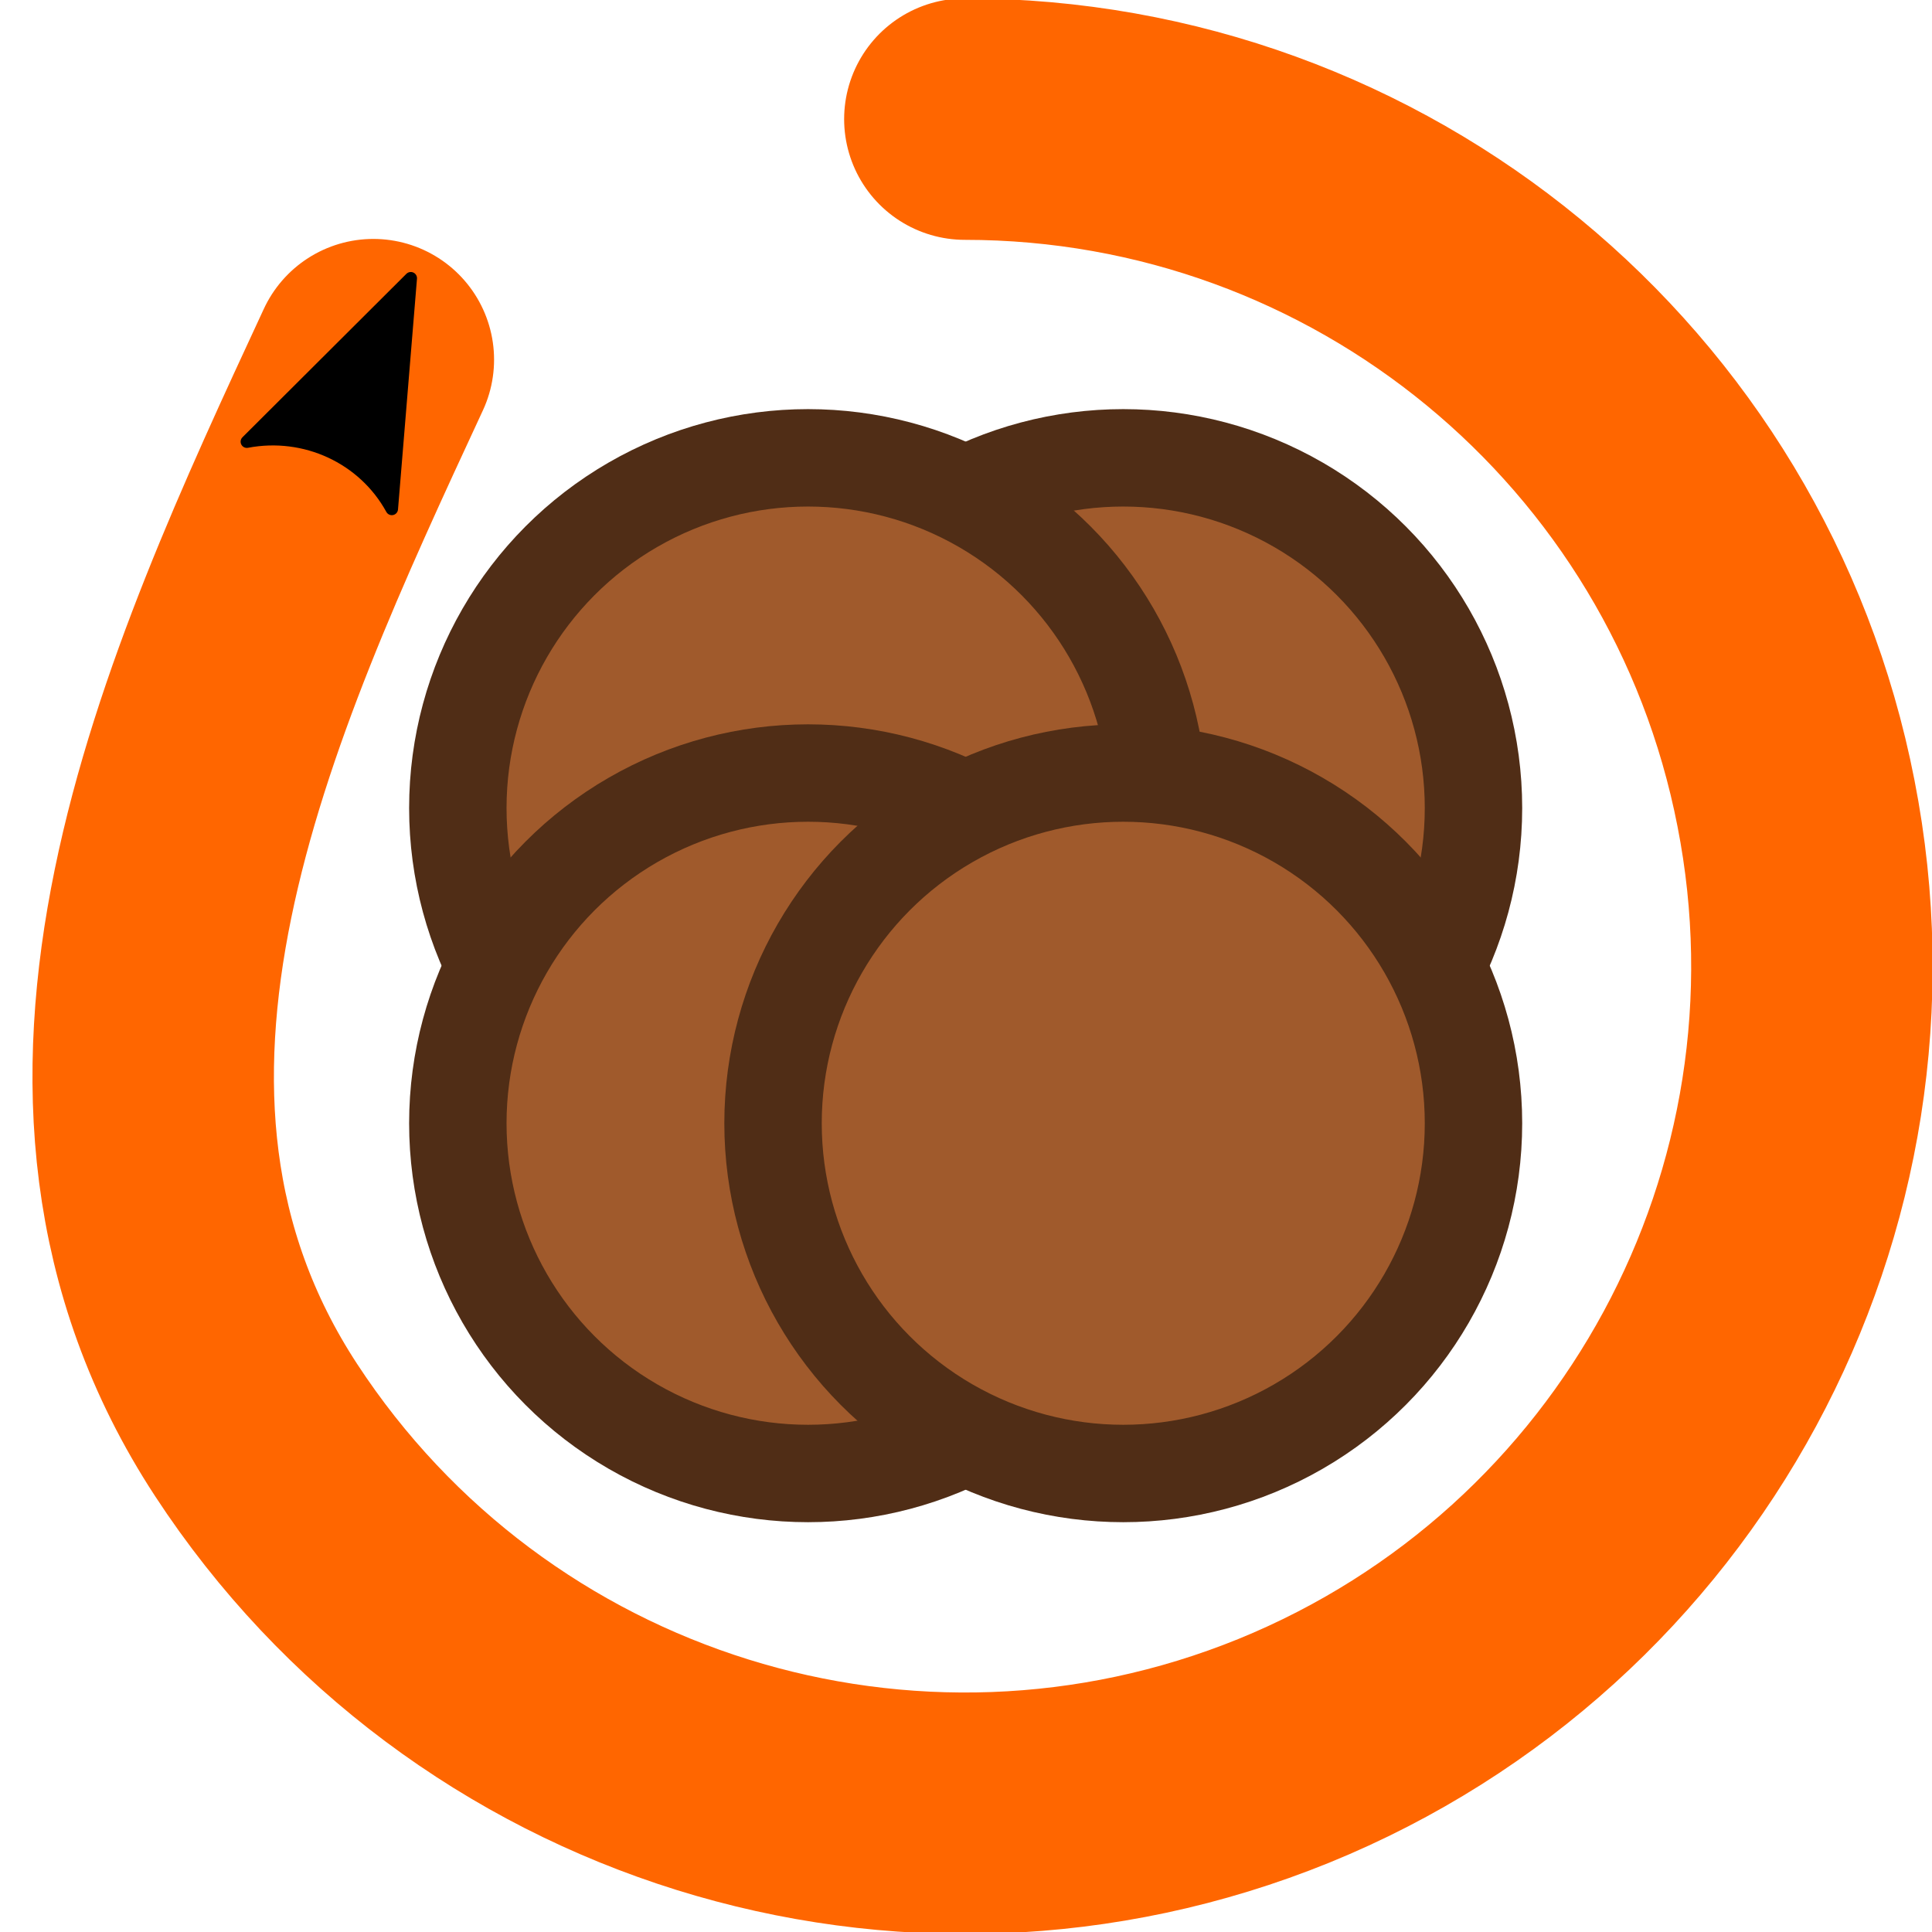<?xml version="1.0" encoding="UTF-8" standalone="no"?>
<!-- Created with Inkscape (http://www.inkscape.org/) -->

<svg
   width="16"
   height="16"
   viewBox="0 0 4.233 4.233"
   version="1.1"
   id="svg5"
   sodipodi:docname="chronic_illness.svg"
   inkscape:version="1.1.1 (3bf5ae0d25, 2021-09-20)"
   xmlns:inkscape="http://www.inkscape.org/namespaces/inkscape"
   xmlns:sodipodi="http://sodipodi.sourceforge.net/DTD/sodipodi-0.dtd"
   xmlns:xlink="http://www.w3.org/1999/xlink"
   xmlns="http://www.w3.org/2000/svg"
   xmlns:svg="http://www.w3.org/2000/svg"
   xmlns:rdf="http://www.w3.org/1999/02/22-rdf-syntax-ns#"
   xmlns:cc="http://creativecommons.org/ns#"
   xmlns:dc="http://purl.org/dc/elements/1.1/">
  <title
     id="title847">Oncodash icon — chronic illness</title>
  <sodipodi:namedview
     id="namedview7"
     pagecolor="#ffffff"
     bordercolor="#666666"
     borderopacity="1.0"
     inkscape:pageshadow="2"
     inkscape:pageopacity="0.0"
     inkscape:pagecheckerboard="0"
     inkscape:document-units="mm"
     showgrid="false"
     units="px"
     width="16px"
     showguides="false"
     inkscape:guide-bbox="true"
     inkscape:snap-bbox="true"
     inkscape:bbox-nodes="true"
     inkscape:snap-page="true"
     inkscape:zoom="15.801335"
     inkscape:cx="15.441733"
     inkscape:cy="7.6575808"
     inkscape:current-layer="g2214">
    <sodipodi:guide
       position="2.117,2.117"
       orientation="-1,0"
       id="guide928"
       inkscape:label=""
       inkscape:locked="false"
       inkscape:color="rgb(0,0,255)" />
    <sodipodi:guide
       position="2.117,2.117"
       orientation="0,-1"
       id="guide932" />
  </sodipodi:namedview>
  <defs
     id="defs2">
    <marker
       style="overflow:visible"
       id="Arrow2Send"
       refX="0.0"
       refY="0.0"
       orient="auto"
       inkscape:stockid="Arrow2Send"
       inkscape:isstock="true">
      <path
         transform="scale(0.3) rotate(180) translate(-2.3,0)"
         d="M 8.719,4.034 L -2.207,0.016 L 8.719,-4.002 C 6.973,-1.63 6.983,1.616 8.719,4.034 z "
         style="stroke:context-stroke;fill-rule:evenodd;fill:context-stroke;stroke-width:0.625;stroke-linejoin:round"
         id="path1337" />
    </marker>
    <marker
       style="overflow:visible"
       id="Arrow1Send"
       refX="0.0"
       refY="0.0"
       orient="auto"
       inkscape:stockid="Arrow1Send"
       inkscape:isstock="true">
      <path
         transform="scale(0.2) rotate(180) translate(6,0)"
         style="fill-rule:evenodd;fill:context-stroke;stroke:context-stroke;stroke-width:1pt"
         d="M 0.0,0.0 L 5.0,-5.0 L -12.5,0.0 L 5.0,5.0 L 0.0,0.0 z "
         id="path1319" />
    </marker>
  </defs>
  <g
     inkscape:label="Calque 1"
     inkscape:groupmode="layer"
     id="layer1">
    <g
       id="g2214"
       transform="matrix(0.882,0,0,0.882,0.249,0.249)">
      <ellipse
         style="fill:#a05a2c;stroke:#502d16;stroke-width:0.242;stroke-linejoin:round;stroke-miterlimit:4;stroke-dasharray:none;stroke-dashoffset:28.346"
         id="path956"
         cx="2.508"
         cy="1.725"
         rx="0.87"
         ry="0.87" />
      <use
         x="0"
         y="0"
         xlink:href="#path956"
         id="use1164"
         transform="translate(-0.783)"
         width="100%"
         height="100%" />
      <use
         x="0"
         y="0"
         xlink:href="#path956"
         id="use1166"
         transform="translate(-0.783,0.783)"
         width="100%"
         height="100%" />
      <use
         x="0"
         y="0"
         xlink:href="#path956"
         id="use1168"
         transform="translate(-2.9032125e-8,0.783)"
         width="100%"
         height="100%" />
    </g>
    <path
       id="path1192"
       style="fill:none;stroke:#f60;stroke-width:0.529;stroke-linecap:round;stroke-linejoin:round;stroke-dashoffset:28.346;marker-end:url(#Arrow2Send)"
       d="M 2.114,0.261 C 3.002,0.261 3.765,0.889 3.935,1.76 C 4.106,2.631 3.635,3.501 2.813,3.836 C 1.991,4.17 1.047,3.876 0.561,3.133 C 0.075,2.39 0.476,1.525 0.818,0.788"
       sodipodi:nodetypes="csssc" />
  </g>
</svg>
